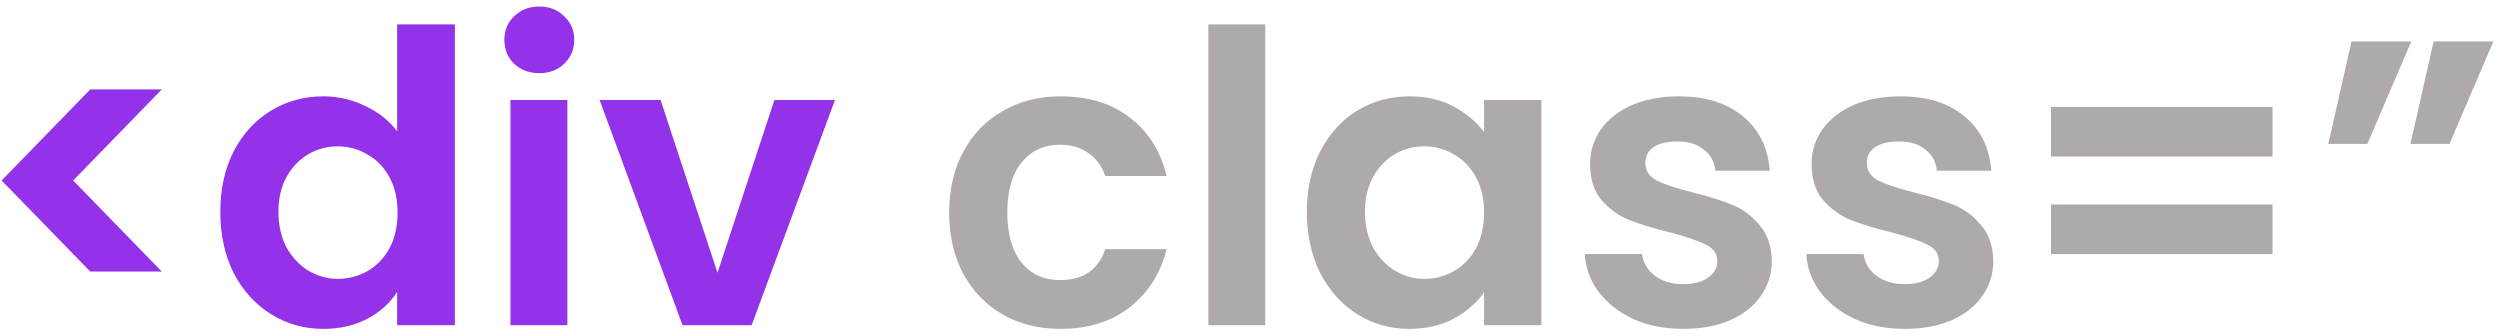 <svg width="246" height="33" viewBox="0 0 246 33" fill="none" xmlns="http://www.w3.org/2000/svg">
<path d="M8.88 26.72L0.16 17.76L8.88 8.8H15.92L7.2 17.76L15.92 26.72H8.88ZM21.679 20.84C21.679 18.6 22.119 16.613 22.999 14.88C23.906 13.147 25.133 11.813 26.679 10.88C28.226 9.947 29.946 9.48 31.839 9.48C33.279 9.48 34.653 9.8 35.959 10.44C37.266 11.053 38.306 11.88 39.079 12.92V2.4H44.759V32H39.079V28.72C38.386 29.813 37.413 30.693 36.159 31.36C34.906 32.027 33.453 32.36 31.799 32.36C29.933 32.36 28.226 31.88 26.679 30.92C25.133 29.96 23.906 28.613 22.999 26.88C22.119 25.12 21.679 23.107 21.679 20.84ZM39.119 20.92C39.119 19.56 38.853 18.4 38.319 17.44C37.786 16.453 37.066 15.707 36.159 15.2C35.253 14.667 34.279 14.4 33.239 14.4C32.199 14.4 31.239 14.653 30.359 15.16C29.479 15.667 28.759 16.413 28.199 17.4C27.666 18.36 27.399 19.507 27.399 20.84C27.399 22.173 27.666 23.347 28.199 24.36C28.759 25.347 29.479 26.107 30.359 26.64C31.266 27.173 32.226 27.44 33.239 27.44C34.279 27.44 35.253 27.187 36.159 26.68C37.066 26.147 37.786 25.4 38.319 24.44C38.853 23.453 39.119 22.28 39.119 20.92ZM53.069 7.2C52.082 7.2 51.255 6.893 50.589 6.28C49.949 5.64 49.629 4.853 49.629 3.92C49.629 2.987 49.949 2.213 50.589 1.6C51.255 0.96 52.082 0.64 53.069 0.64C54.055 0.64 54.869 0.96 55.509 1.6C56.175 2.213 56.509 2.987 56.509 3.92C56.509 4.853 56.175 5.64 55.509 6.28C54.869 6.893 54.055 7.2 53.069 7.2ZM55.829 9.84V32H50.229V9.84H55.829ZM70.602 26.84L76.202 9.84H82.162L73.962 32H67.162L59.002 9.84H65.002L70.602 26.84Z" fill="#9332E9"/>
<path d="M93.398 20.92C93.398 18.627 93.865 16.627 94.798 14.92C95.731 13.187 97.025 11.853 98.678 10.92C100.331 9.96 102.225 9.48 104.358 9.48C107.105 9.48 109.371 10.173 111.158 11.56C112.971 12.92 114.185 14.84 114.798 17.32H108.758C108.438 16.36 107.891 15.613 107.118 15.08C106.371 14.52 105.438 14.24 104.318 14.24C102.718 14.24 101.451 14.827 100.518 16C99.585 17.147 99.118 18.787 99.118 20.92C99.118 23.027 99.585 24.667 100.518 25.84C101.451 26.987 102.718 27.56 104.318 27.56C106.585 27.56 108.065 26.547 108.758 24.52H114.798C114.185 26.92 112.971 28.827 111.158 30.24C109.345 31.653 107.078 32.36 104.358 32.36C102.225 32.36 100.331 31.893 98.678 30.96C97.025 30 95.731 28.667 94.798 26.96C93.865 25.227 93.398 23.213 93.398 20.92ZM124.501 2.4V32H118.901V2.4H124.501ZM128.593 20.84C128.593 18.6 129.033 16.613 129.913 14.88C130.82 13.147 132.033 11.813 133.553 10.88C135.1 9.947 136.82 9.48 138.713 9.48C140.367 9.48 141.807 9.813 143.033 10.48C144.287 11.147 145.287 11.987 146.033 13V9.84H151.673V32H146.033V28.76C145.313 29.8 144.313 30.667 143.033 31.36C141.78 32.027 140.327 32.36 138.673 32.36C136.807 32.36 135.1 31.88 133.553 30.92C132.033 29.96 130.82 28.613 129.913 26.88C129.033 25.12 128.593 23.107 128.593 20.84ZM146.033 20.92C146.033 19.56 145.767 18.4 145.233 17.44C144.7 16.453 143.98 15.707 143.073 15.2C142.167 14.667 141.193 14.4 140.153 14.4C139.113 14.4 138.153 14.653 137.273 15.16C136.393 15.667 135.673 16.413 135.113 17.4C134.58 18.36 134.313 19.507 134.313 20.84C134.313 22.173 134.58 23.347 135.113 24.36C135.673 25.347 136.393 26.107 137.273 26.64C138.18 27.173 139.14 27.44 140.153 27.44C141.193 27.44 142.167 27.187 143.073 26.68C143.98 26.147 144.7 25.4 145.233 24.44C145.767 23.453 146.033 22.28 146.033 20.92ZM165.623 32.36C163.809 32.36 162.183 32.04 160.743 31.4C159.303 30.733 158.156 29.84 157.303 28.72C156.476 27.6 156.023 26.36 155.943 25H161.583C161.689 25.853 162.103 26.56 162.823 27.12C163.569 27.68 164.489 27.96 165.583 27.96C166.649 27.96 167.476 27.747 168.063 27.32C168.676 26.893 168.983 26.347 168.983 25.68C168.983 24.96 168.609 24.427 167.863 24.08C167.143 23.707 165.983 23.307 164.383 22.88C162.729 22.48 161.369 22.067 160.303 21.64C159.263 21.213 158.356 20.56 157.583 19.68C156.836 18.8 156.463 17.613 156.463 16.12C156.463 14.893 156.809 13.773 157.503 12.76C158.223 11.747 159.236 10.947 160.543 10.36C161.876 9.773 163.436 9.48 165.223 9.48C167.863 9.48 169.969 10.147 171.543 11.48C173.116 12.787 173.983 14.56 174.143 16.8H168.783C168.703 15.92 168.329 15.227 167.663 14.72C167.023 14.187 166.156 13.92 165.063 13.92C164.049 13.92 163.263 14.107 162.703 14.48C162.169 14.853 161.903 15.373 161.903 16.04C161.903 16.787 162.276 17.36 163.023 17.76C163.769 18.133 164.929 18.52 166.503 18.92C168.103 19.32 169.423 19.733 170.463 20.16C171.503 20.587 172.396 21.253 173.143 22.16C173.916 23.04 174.316 24.213 174.343 25.68C174.343 26.96 173.983 28.107 173.263 29.12C172.569 30.133 171.556 30.933 170.223 31.52C168.916 32.08 167.383 32.36 165.623 32.36ZM187.42 32.36C185.606 32.36 183.98 32.04 182.54 31.4C181.1 30.733 179.953 29.84 179.1 28.72C178.273 27.6 177.82 26.36 177.74 25H183.38C183.486 25.853 183.9 26.56 184.62 27.12C185.366 27.68 186.286 27.96 187.38 27.96C188.446 27.96 189.273 27.747 189.86 27.32C190.473 26.893 190.78 26.347 190.78 25.68C190.78 24.96 190.406 24.427 189.66 24.08C188.94 23.707 187.78 23.307 186.18 22.88C184.526 22.48 183.166 22.067 182.1 21.64C181.06 21.213 180.153 20.56 179.38 19.68C178.633 18.8 178.26 17.613 178.26 16.12C178.26 14.893 178.606 13.773 179.3 12.76C180.02 11.747 181.033 10.947 182.34 10.36C183.673 9.773 185.233 9.48 187.02 9.48C189.66 9.48 191.766 10.147 193.34 11.48C194.913 12.787 195.78 14.56 195.94 16.8H190.58C190.5 15.92 190.126 15.227 189.46 14.72C188.82 14.187 187.953 13.92 186.86 13.92C185.846 13.92 185.06 14.107 184.5 14.48C183.966 14.853 183.7 15.373 183.7 16.04C183.7 16.787 184.073 17.36 184.82 17.76C185.566 18.133 186.726 18.52 188.3 18.92C189.9 19.32 191.22 19.733 192.26 20.16C193.3 20.587 194.193 21.253 194.94 22.16C195.713 23.04 196.113 24.213 196.14 25.68C196.14 26.96 195.78 28.107 195.06 29.12C194.366 30.133 193.353 30.933 192.02 31.52C190.713 32.08 189.18 32.36 187.42 32.36ZM223.617 10.52V15.4H201.817V10.52H223.617ZM223.617 20.12V25H201.817V20.12H223.617ZM231.388 4.08H237.268L232.948 14.16H229.108L231.388 4.08ZM239.468 4.08H245.348L241.028 14.16H237.188L239.468 4.08Z" fill="#AFAAAA"/>
</svg>
